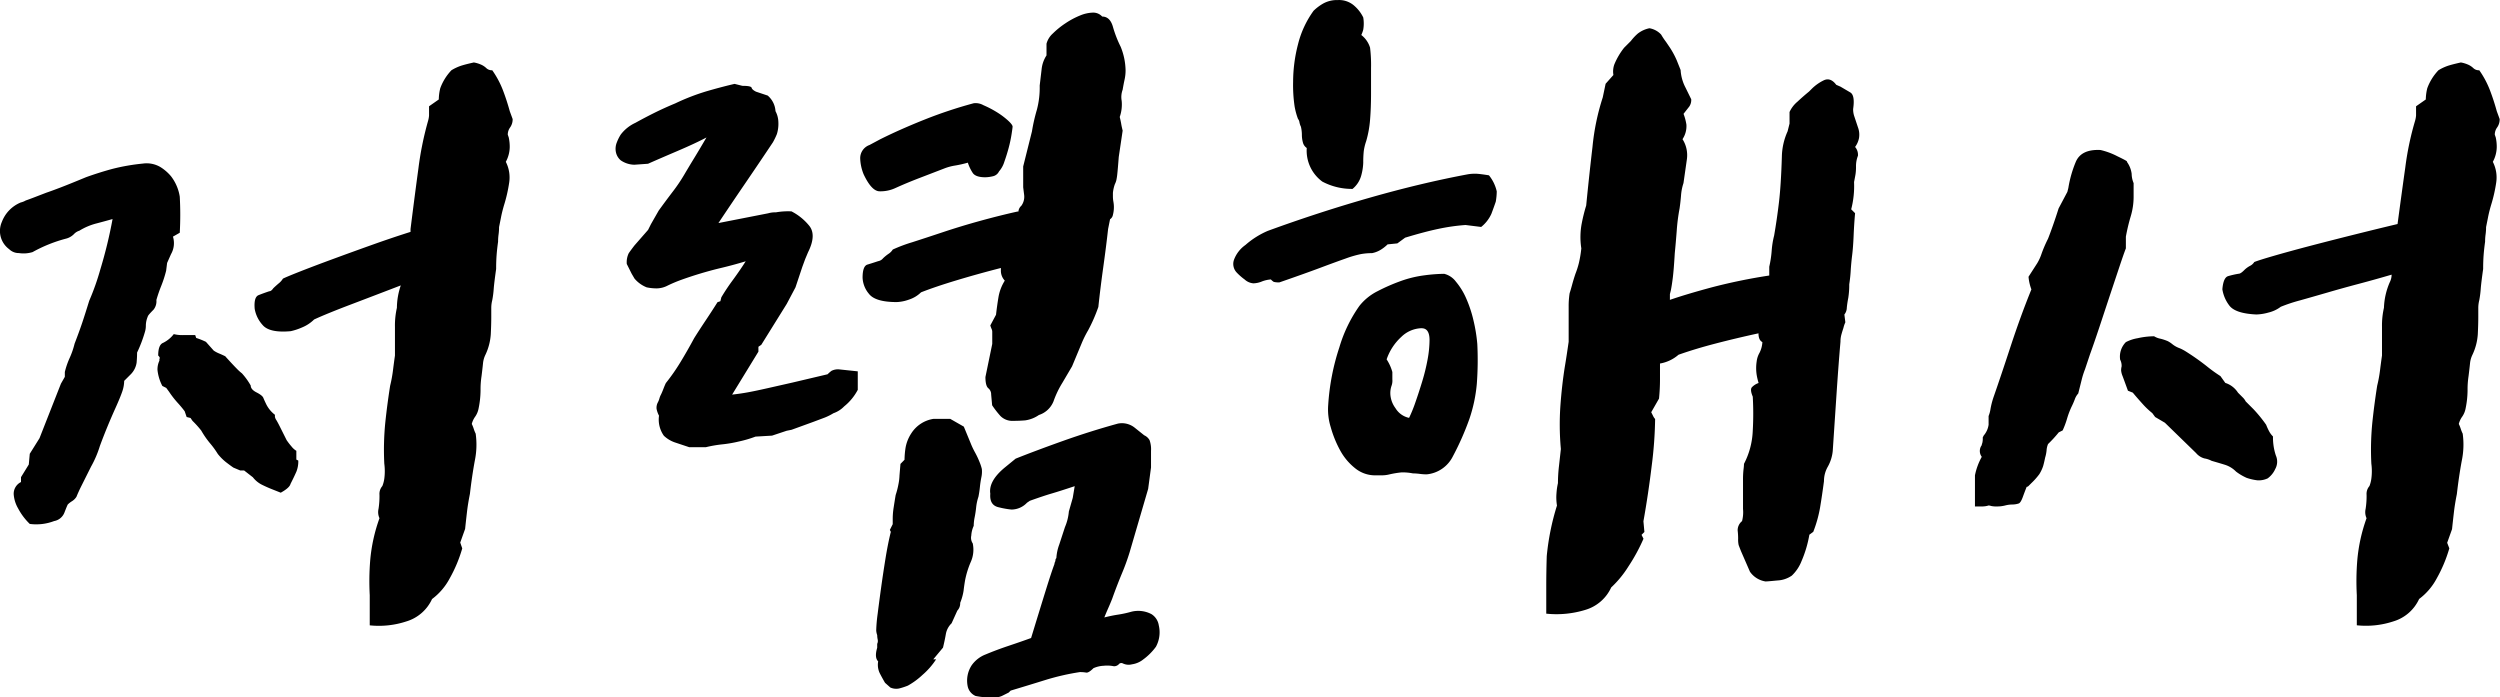 <svg xmlns="http://www.w3.org/2000/svg" width="87.264" height="24.344" viewBox="0 0 87.264 24.344"><path d="M-27.438-3.468a4.906,4.906,0,0,1-.442,1.054,2.156,2.156,0,0,1-.612.714,1.442,1.442,0,0,1-.9.782,3.053,3.053,0,0,1-1.275.136V-1.836a9,9,0,0,1,.017-1.224,5.794,5.794,0,0,1,.323-1.462.506.506,0,0,1-.034-.323,2.865,2.865,0,0,0,.034-.493.416.416,0,0,1,.1-.306,1.086,1.086,0,0,0,.068-.255,2.008,2.008,0,0,0,0-.527,9.688,9.688,0,0,1,.034-1.428q.068-.646.17-1.292a4.587,4.587,0,0,0,.1-.544q.034-.272.068-.51v-.272q0-.34,0-.731a2.774,2.774,0,0,1,.068-.663,2.471,2.471,0,0,1,.136-.782q-.884.34-1.734.663t-1.292.527a1.286,1.286,0,0,1-.408.272,2.134,2.134,0,0,1-.408.136q-.748.068-.986-.221a1.118,1.118,0,0,1-.272-.561q-.034-.408.136-.476t.374-.136q.068,0,.136-.1.068-.068.187-.17a.631.631,0,0,0,.153-.17q.136-.068.612-.255t1.122-.425q.646-.238,1.36-.493t1.36-.459v-.1q.136-1.088.272-2.091a11.214,11.214,0,0,1,.34-1.683.937.937,0,0,0,.034-.187V-18.9l.34-.238a1.764,1.764,0,0,1,.051-.391,1.807,1.807,0,0,1,.391-.629,1.646,1.646,0,0,1,.323-.153q.153-.051.459-.119a1.1,1.1,0,0,1,.272.085.647.647,0,0,1,.17.119.277.277,0,0,0,.2.068,3.206,3.206,0,0,1,.374.7q.136.357.238.731l.1.272a.484.484,0,0,1-.085.289.431.431,0,0,0-.085.255l.034.1a1.52,1.52,0,0,1,.034.357,1.12,1.12,0,0,1-.136.493,1.2,1.2,0,0,1,.119.714,5.174,5.174,0,0,1-.187.816q-.068.238-.1.408l-.068.34a1.805,1.805,0,0,1-.017.255,1.8,1.8,0,0,0-.017.255q-.034.238-.051.459t-.017.493q-.068.476-.085.7a3.306,3.306,0,0,1-.051.391,1.118,1.118,0,0,0-.034.272v.306q0,.272-.017.612a1.967,1.967,0,0,1-.187.714.872.872,0,0,0-.085.306q-.017.17-.051.442a3.054,3.054,0,0,0-.034.493,3.223,3.223,0,0,1-.068.629.74.74,0,0,1-.119.289.748.748,0,0,0-.119.255,1.319,1.319,0,0,1,.068.17,1.319,1.319,0,0,0,.068.17A2.755,2.755,0,0,1-27-6.528q-.1.544-.17,1.156-.068.34-.1.612t-.068.612l-.17.476ZM-38.59-16.9a.948.948,0,0,1,.612.119,1.538,1.538,0,0,1,.374.323,1.56,1.56,0,0,1,.306.714,11.592,11.592,0,0,1,0,1.258l-.238.136a.771.771,0,0,1-.068.612l-.136.306-.034.272a4.084,4.084,0,0,1-.17.527,5.112,5.112,0,0,0-.17.493.469.469,0,0,1-.1.34q-.2.2-.2.238a.835.835,0,0,0-.068.306.753.753,0,0,1-.034.238,4.7,4.7,0,0,1-.272.714q0,.17-.017.357A.729.729,0,0,1-39-9.554l-.238.238a1.191,1.191,0,0,1-.068.374q-.068.2-.238.578-.306.68-.544,1.326a3.61,3.61,0,0,1-.306.714l-.34.68q-.1.2-.17.374a.491.491,0,0,1-.153.153A.79.79,0,0,0-41.208-5q-.034.068-.119.289a.474.474,0,0,1-.357.289,1.747,1.747,0,0,1-.85.1,2.131,2.131,0,0,1-.408-.544,1.137,1.137,0,0,1-.153-.493.456.456,0,0,1,.255-.425v-.17l.272-.442.034-.374.34-.544q.2-.51.374-.952t.374-.952l.136-.238v-.17a2.79,2.79,0,0,1,.17-.493,2.791,2.791,0,0,0,.17-.493q.17-.442.272-.748t.238-.748a8.637,8.637,0,0,0,.391-1.105,15.821,15.821,0,0,0,.425-1.751q-.238.068-.561.153a2.145,2.145,0,0,0-.6.255.427.427,0,0,0-.17.1.6.6,0,0,1-.272.17,5.022,5.022,0,0,0-1.19.476,1.077,1.077,0,0,1-.476.034.478.478,0,0,1-.34-.136.787.787,0,0,1-.255-.952,1.187,1.187,0,0,1,.663-.68.6.6,0,0,0,.17-.068q.1-.034.272-.1t.442-.17q.2-.068.51-.187t.884-.357q.476-.17.918-.289A7.14,7.14,0,0,1-38.59-16.9ZM-34.1-5.542q-.17-.068-.34-.153a.921.921,0,0,1-.306-.255l-.306-.238h-.136l-.238-.1q-.1-.068-.255-.187a1.741,1.741,0,0,1-.289-.289,3.044,3.044,0,0,0-.272-.374,3.06,3.06,0,0,1-.306-.442,3.4,3.4,0,0,0-.306-.34l-.068-.1-.136-.034-.068-.2q-.1-.136-.255-.306a3.265,3.265,0,0,1-.289-.374l-.1-.136-.136-.068a1.539,1.539,0,0,1-.17-.561.715.715,0,0,1,.068-.323A.151.151,0,0,1-38-10.1q.017-.034-.051-.1,0-.374.17-.442a1.055,1.055,0,0,0,.374-.306,1.193,1.193,0,0,0,.34.034h.408l.034.1a2.639,2.639,0,0,1,.34.136l.272.306a1.042,1.042,0,0,0,.187.1q.085.034.221.1-.068-.068.119.136t.289.306a1.7,1.7,0,0,0,.17.153,2.387,2.387,0,0,1,.306.425q0,.136.2.238t.238.187q.034.085.1.221a1.055,1.055,0,0,0,.306.374v.068a.3.3,0,0,0,.051.119q.051.085.119.221l.238.476a2.337,2.337,0,0,0,.17.221.631.631,0,0,0,.17.153v.306l.068.034a.968.968,0,0,1-.068.391q-.068.153-.136.289l-.068.136q-.034.136-.34.306Zm29-16.49q.272,0,.374.357a4.034,4.034,0,0,0,.272.7,2.288,2.288,0,0,1,.17.816,1.486,1.486,0,0,1-.034.323q-.034.153-.068.357a.738.738,0,0,0-.034.391,1.32,1.32,0,0,1-.068.561q.034.136.051.238t.051.238l-.136.918q-.034.442-.051.595a1.869,1.869,0,0,1-.034.221.665.665,0,0,1-.051.136,1.244,1.244,0,0,0-.068.306v.136a1.068,1.068,0,0,0,.017.17,1.069,1.069,0,0,1,.017.17,1.064,1.064,0,0,1-.034.289.229.229,0,0,1-.1.153l-.068.34q-.068.612-.17,1.343t-.17,1.377a5.644,5.644,0,0,1-.357.816,3.7,3.7,0,0,0-.221.442l-.34.816-.34.578A3.292,3.292,0,0,0-6.8-8.6a.822.822,0,0,1-.51.476,1.113,1.113,0,0,1-.476.187q-.2.017-.408.017a.586.586,0,0,1-.459-.17,3.265,3.265,0,0,1-.289-.374l-.034-.374a.274.274,0,0,0-.1-.221q-.1-.085-.1-.391l.238-1.156v-.408a.237.237,0,0,0-.017-.1,1.25,1.25,0,0,1-.051-.136l.2-.374q.034-.306.085-.612a1.568,1.568,0,0,1,.221-.578.505.505,0,0,1-.136-.374v-.068q-.782.2-1.53.425t-1.258.425a1.067,1.067,0,0,1-.425.255,1.4,1.4,0,0,1-.425.085q-.748,0-.969-.289a.931.931,0,0,1-.221-.561q0-.408.17-.459t.374-.119a.278.278,0,0,0,.17-.1,1.511,1.511,0,0,1,.187-.153.48.48,0,0,0,.153-.153,5.334,5.334,0,0,1,.68-.255q.476-.153,1.088-.357t1.292-.391q.68-.187,1.292-.323h.034a.294.294,0,0,1,.1-.2.528.528,0,0,0,.1-.374l-.034-.272V-16.8l.306-1.224a6.1,6.1,0,0,1,.17-.748,3.006,3.006,0,0,0,.1-.85l.068-.578a1.088,1.088,0,0,1,.17-.476v-.408a.734.734,0,0,1,.221-.357,2.888,2.888,0,0,1,.442-.357,2.789,2.789,0,0,1,.51-.272,1.253,1.253,0,0,1,.459-.1A.423.423,0,0,1-5.1-22.032Zm-11.492,4.386q-.476.714-.952,1.411t-.952,1.411l1.734-.34a.884.884,0,0,1,.272-.034,2.445,2.445,0,0,1,.544-.034,1.927,1.927,0,0,1,.612.493q.272.323-.034.935l-.1.238-.1.272-.238.714-.306.578L-17-10.574l-.1.068v.17l-.918,1.5q.306-.034.578-.085t.646-.136l.884-.2,1.224-.289a1.277,1.277,0,0,1,.136-.119.494.494,0,0,1,.272-.051l.646.068v.646a1.844,1.844,0,0,1-.476.578.954.954,0,0,1-.374.238,1.916,1.916,0,0,1-.306.153l-.408.153-.748.272-.17.034-.51.17-.578.034a4.01,4.01,0,0,1-.578.17,4.375,4.375,0,0,1-.578.1,4.375,4.375,0,0,0-.578.1h-.578l-.51-.17A1.054,1.054,0,0,1-20.4-7.4a.978.978,0,0,1-.17-.7.869.869,0,0,1-.085-.238.4.4,0,0,1,.051-.238.664.664,0,0,0,.051-.136A.664.664,0,0,1-20.5-8.84q.034-.068.085-.2t.085-.2a6.967,6.967,0,0,0,.51-.731q.238-.391.476-.833.17-.272.408-.629t.408-.629l.1-.034.034-.136a7.059,7.059,0,0,1,.408-.612q.272-.374.442-.646-.442.136-.952.255a13.3,13.3,0,0,0-1.292.391,4.991,4.991,0,0,0-.476.2.846.846,0,0,1-.374.1A1.66,1.66,0,0,1-21-12.58a1.07,1.07,0,0,1-.425-.306l-.1-.17-.17-.34a.725.725,0,0,1,.068-.374q.068-.1.2-.272l.476-.544.1-.2.272-.476q.272-.374.493-.663a5.767,5.767,0,0,0,.391-.578q.17-.289.357-.595t.425-.714q-.374.2-1.02.476t-1.02.442l-.476.034a.866.866,0,0,1-.476-.153.508.508,0,0,1-.17-.289.588.588,0,0,1,.034-.34,1.509,1.509,0,0,1,.136-.272,1.353,1.353,0,0,1,.51-.408q.306-.17.646-.34t.748-.34a7.556,7.556,0,0,1,1.1-.425q.527-.153.969-.255l.272.068q.306,0,.323.068t.153.136l.408.136a.775.775,0,0,1,.272.544.846.846,0,0,1,.1.374,1.211,1.211,0,0,1-.051.425A2.5,2.5,0,0,1-16.592-17.646ZM-4.08-1.258a.992.992,0,0,1,.7.085.561.561,0,0,1,.255.391,1.055,1.055,0,0,1-.1.748,2.041,2.041,0,0,1-.442.442.812.812,0,0,1-.391.17A.465.465,0,0,1-4.386.544a.111.111,0,0,0-.136.034.231.231,0,0,1-.17.068A1.153,1.153,0,0,0-5.049.629a.971.971,0,0,0-.357.085q-.17.17-.255.153A1.165,1.165,0,0,0-5.882.85a8.371,8.371,0,0,0-1.19.272q-.544.17-1.224.374l-.068.068-.238.119a.613.613,0,0,1-.272.051,2.661,2.661,0,0,1-.646-.051.474.474,0,0,1-.272-.323A.98.98,0,0,1-9.656.612,1.063,1.063,0,0,1-9.18.238q.408-.17.816-.306t.782-.272q.374-1.224.544-1.768t.272-.816a.151.151,0,0,1,.017-.068.151.151,0,0,0,.017-.068A.1.1,0,0,1-6.7-3.128,1.631,1.631,0,0,1-6.6-3.6l.2-.612a1.754,1.754,0,0,0,.136-.544l.136-.476.068-.408q-.51.17-.8.255t-.765.255l-.1.068a.749.749,0,0,1-.544.238A2.985,2.985,0,0,1-8.7-4.9q-.34-.068-.306-.476-.068-.442.51-.918l.374-.306q.68-.272,1.632-.612t1.938-.612a.714.714,0,0,1,.578.136l.34.272a.4.4,0,0,1,.187.17.935.935,0,0,1,.051.374v.578l-.1.748-.646,2.21a7.772,7.772,0,0,1-.272.748q-.17.408-.34.884-.068.17-.136.323t-.136.323q.272-.068.493-.1A3.748,3.748,0,0,0-4.08-1.258Zm-8.6,2.482q-.1-.17-.187-.34A.681.681,0,0,1-12.92.476Q-13.056.34-12.954,0V-.136a.232.232,0,0,0,.017-.153.788.788,0,0,1-.017-.153.559.559,0,0,1-.034-.17,5.393,5.393,0,0,1,.051-.578q.051-.408.119-.9t.153-1.02q.085-.527.187-.935l-.034-.068.1-.2v-.2a2.606,2.606,0,0,1,.034-.391q.034-.221.068-.425a2.855,2.855,0,0,0,.1-.391,1.739,1.739,0,0,0,.034-.289l.034-.408L-12-6.562a2.95,2.95,0,0,1,.034-.408,1.334,1.334,0,0,1,.2-.51,1.121,1.121,0,0,1,.782-.51h.578l.476.272.238.578a2.823,2.823,0,0,0,.153.323,2.824,2.824,0,0,1,.153.323,1.628,1.628,0,0,1,.085.255.918.918,0,0,1-.017.289q-.034.17-.051.34t-.051.34A1.742,1.742,0,0,0-9.5-4.9q-.017.17-.051.34a1.576,1.576,0,0,0-.034.306.934.934,0,0,0-.085.34.351.351,0,0,0,.051.272,1.048,1.048,0,0,1-.068.646,3.065,3.065,0,0,0-.2.646q-.034.2-.051.357a1.916,1.916,0,0,1-.119.425.368.368,0,0,1-.1.272l-.2.442a.685.685,0,0,0-.2.374q-.034.2-.1.476l-.34.408h.1a2.556,2.556,0,0,1-.476.544,2.561,2.561,0,0,1-.51.374,2.411,2.411,0,0,1-.306.1.5.5,0,0,1-.306-.034ZM-8.228-18.19q0,.034-.034.255a4.532,4.532,0,0,1-.1.476q-.068.255-.153.493a.927.927,0,0,1-.187.34.31.31,0,0,1-.221.17,1.217,1.217,0,0,1-.255.034q-.34,0-.442-.153a1.49,1.49,0,0,1-.17-.357,4.032,4.032,0,0,1-.442.1,1.8,1.8,0,0,0-.374.1l-.884.34q-.442.17-.816.34a1.232,1.232,0,0,1-.578.119q-.272-.017-.544-.595a1.6,1.6,0,0,1-.119-.544.489.489,0,0,1,.323-.476l.374-.2q.68-.34,1.53-.68a15.549,15.549,0,0,1,1.734-.578.548.548,0,0,1,.34.068,3.522,3.522,0,0,1,.459.238,2.69,2.69,0,0,1,.391.289Q-8.228-18.258-8.228-18.19Zm28.9-1.394.34.2q.17.1.1.578a.753.753,0,0,0,.034.238l.136.408a.726.726,0,0,1,.034.374.778.778,0,0,1-.136.306.416.416,0,0,1,.1.306,1,1,0,0,0-.068.374,1.727,1.727,0,0,1-.017.272q-.017.1-.051.272a3.217,3.217,0,0,1-.1.952l.136.136q-.034.374-.051.782t-.051.68q-.034.272-.051.544a4.726,4.726,0,0,1-.051.476,2.929,2.929,0,0,1-.034.476q-.034.17-.051.34a.389.389,0,0,1-.085.238l.034.272a1.054,1.054,0,0,0-.068.2q-.034.1-.068.221a.924.924,0,0,0-.034.255q-.068.782-.136,1.8T20.4-6.868a1.394,1.394,0,0,1-.17.544,1.011,1.011,0,0,0-.136.51q-.068.51-.136.918a4.38,4.38,0,0,1-.238.85l-.136.1a4.03,4.03,0,0,1-.272.918,1.4,1.4,0,0,1-.34.51.966.966,0,0,1-.51.17q-.34.034-.408.034a.814.814,0,0,1-.544-.34L17.2-3.366q-.068-.17-.085-.221a.88.88,0,0,1-.017-.221,2.623,2.623,0,0,0-.017-.289.409.409,0,0,1,.153-.323,1.219,1.219,0,0,0,.034-.425v-1a3.187,3.187,0,0,1,.017-.374,1.8,1.8,0,0,0,.017-.2,2.73,2.73,0,0,0,.306-1.156,10.4,10.4,0,0,0,0-1.19q-.1-.238-.034-.323a.575.575,0,0,1,.238-.153,2.222,2.222,0,0,1-.068-.289,1.544,1.544,0,0,1,0-.459.8.8,0,0,1,.1-.306.941.941,0,0,0,.1-.374q-.136-.068-.136-.306-.782.17-1.5.357t-1.292.391a1.322,1.322,0,0,1-.646.306v.561q0,.323-.034.663l-.272.476.068.136a.4.4,0,0,0,.068.1,14.1,14.1,0,0,1-.119,1.632q-.119.986-.289,1.938l.034.374-.1.1.068.136a6.315,6.315,0,0,1-.527.969,3.62,3.62,0,0,1-.6.731,1.442,1.442,0,0,1-.9.782A3.422,3.422,0,0,1,10.4-1.19v-.952q0-.51.017-1.054a8.6,8.6,0,0,1,.357-1.768,1.758,1.758,0,0,1-.017-.425,2.229,2.229,0,0,1,.051-.357,5.246,5.246,0,0,1,.034-.578l.068-.612a9.476,9.476,0,0,1-.017-1.5q.051-.714.153-1.36.034-.2.068-.425t.068-.459V-11.9a2.929,2.929,0,0,1,.034-.476q.034-.1.085-.289t.119-.391a2.905,2.905,0,0,0,.119-.374,3.954,3.954,0,0,0,.085-.51,2.549,2.549,0,0,1,.017-.884,5.882,5.882,0,0,1,.153-.612q.1-1.02.221-2.057a8.082,8.082,0,0,1,.357-1.717l.1-.476.272-.306a.726.726,0,0,1,.034-.374,2.433,2.433,0,0,1,.34-.578l.238-.238a1.673,1.673,0,0,1,.238-.255.978.978,0,0,1,.408-.187.719.719,0,0,1,.408.221,2.485,2.485,0,0,0,.17.255l.136.2a2.988,2.988,0,0,1,.238.442l.136.34a1.5,1.5,0,0,0,.17.612l.2.408a.4.4,0,0,1-.068.255l-.2.255a1.8,1.8,0,0,1,.1.374.821.821,0,0,1-.136.51,1.038,1.038,0,0,1,.153.7l-.119.833a1.767,1.767,0,0,0-.085.425q-.017.221-.051.459a6.61,6.61,0,0,0-.1.782q-.034.442-.068.782-.034.578-.068.85t-.068.442l-.034.136v.2q.578-.2,1.479-.442a19.763,19.763,0,0,1,1.989-.408v-.306a3.758,3.758,0,0,0,.085-.561,3,3,0,0,1,.085-.527q.1-.578.17-1.173t.1-1.581a2.257,2.257,0,0,1,.2-.884l.068-.272V-18.7a1.03,1.03,0,0,1,.272-.357q.2-.187.408-.357l.1-.1a1.554,1.554,0,0,1,.408-.289q.238-.119.442.153ZM2.788-8.466a8,8,0,0,1,.391-2.023,4.9,4.9,0,0,1,.7-1.445,1.887,1.887,0,0,1,.629-.51,6.58,6.58,0,0,1,.816-.357,3.88,3.88,0,0,1,.833-.2,5.661,5.661,0,0,1,.68-.051.721.721,0,0,1,.408.272,2.387,2.387,0,0,1,.357.578,4.323,4.323,0,0,1,.255.765,5.54,5.54,0,0,1,.136.833,11.131,11.131,0,0,1-.017,1.394A5.236,5.236,0,0,1,7.718-7.99,9.585,9.585,0,0,1,7.14-6.681a1.141,1.141,0,0,1-.918.629,1.95,1.95,0,0,1-.238-.017,1.95,1.95,0,0,0-.238-.017,1.812,1.812,0,0,0-.408-.034,3.393,3.393,0,0,0-.408.068,1.118,1.118,0,0,1-.272.034H4.42a1.1,1.1,0,0,1-.7-.255A2.029,2.029,0,0,1,3.2-6.9a3.8,3.8,0,0,1-.323-.8A2.085,2.085,0,0,1,2.788-8.466Zm4.794-6.29a6.877,6.877,0,0,0-.952.136q-.476.1-1.156.306l-.272.2-.34.034a1.336,1.336,0,0,1-.238.187.908.908,0,0,1-.306.119,2.183,2.183,0,0,0-.391.034,3.775,3.775,0,0,0-.527.153q-.34.119-.884.323t-1.428.51a.667.667,0,0,1-.2-.017.484.484,0,0,1-.1-.085,1.079,1.079,0,0,0-.306.068.835.835,0,0,1-.306.068.513.513,0,0,1-.306-.136,1.991,1.991,0,0,1-.272-.238.435.435,0,0,1-.1-.442A1.1,1.1,0,0,1-.1-14.059a2.912,2.912,0,0,1,.782-.493q1.768-.646,3.553-1.156t3.417-.816a1.422,1.422,0,0,1,.374-.017q.17.017.374.051a1.362,1.362,0,0,1,.272.561,2.207,2.207,0,0,1-.034.357q-.068.2-.153.425a1.235,1.235,0,0,1-.357.459ZM4.012-22a1.273,1.273,0,0,1,0,.425,1.122,1.122,0,0,1-.068.187.882.882,0,0,1,.306.442,5.034,5.034,0,0,1,.034.714v.884q0,.51-.034.918a3.66,3.66,0,0,1-.136.748,1.774,1.774,0,0,0-.085.357,3.664,3.664,0,0,0-.017.391,1.911,1.911,0,0,1-.068.442.912.912,0,0,1-.306.476,2.2,2.2,0,0,1-1.054-.255,1.338,1.338,0,0,1-.544-1.173.33.33,0,0,1-.136-.2,1,1,0,0,1-.034-.238,1.264,1.264,0,0,0-.034-.306.607.607,0,0,1-.051-.153.234.234,0,0,0-.051-.119,2.42,2.42,0,0,1-.119-.442,5.081,5.081,0,0,1-.051-.85,5.255,5.255,0,0,1,.17-1.309,3.381,3.381,0,0,1,.544-1.173,1.663,1.663,0,0,1,.34-.255,1,1,0,0,1,.51-.119.8.8,0,0,1,.595.221A1.263,1.263,0,0,1,4.012-22Zm2.04,10.846a1.058,1.058,0,0,0-.714.306,1.881,1.881,0,0,0-.51.782,1.569,1.569,0,0,1,.2.442q0,.1,0,.255A.527.527,0,0,1,5-9.146a.784.784,0,0,0-.034.374.9.9,0,0,0,.17.408.729.729,0,0,0,.476.34,4.807,4.807,0,0,0,.221-.544q.119-.34.238-.731a6.818,6.818,0,0,0,.187-.765,3.831,3.831,0,0,0,.068-.68Q6.324-11.152,6.052-11.152Zm35.87,7.684a4.906,4.906,0,0,1-.442,1.054,2.156,2.156,0,0,1-.612.714,1.442,1.442,0,0,1-.9.782,3.053,3.053,0,0,1-1.275.136V-1.836a9,9,0,0,1,.017-1.224,5.794,5.794,0,0,1,.323-1.462A.506.506,0,0,1,39-4.845a2.865,2.865,0,0,0,.034-.493.416.416,0,0,1,.1-.306A1.086,1.086,0,0,0,39.2-5.9a2.008,2.008,0,0,0,0-.527,9.688,9.688,0,0,1,.034-1.428q.068-.646.17-1.292a4.587,4.587,0,0,0,.1-.544q.034-.272.068-.51v-.272q0-.34,0-.731a2.774,2.774,0,0,1,.068-.663,2.445,2.445,0,0,1,.2-.884.6.6,0,0,0,.068-.272q-.578.17-1.156.323t-1.1.306q-.527.153-.952.272a5.586,5.586,0,0,0-.663.221,1.142,1.142,0,0,1-.425.2,1.71,1.71,0,0,1-.425.068q-.748-.034-.952-.323A1.252,1.252,0,0,1,34-12.512q.034-.408.2-.459a3.049,3.049,0,0,1,.374-.085q.068,0,.2-.136a.888.888,0,0,1,.187-.136.369.369,0,0,0,.153-.136q.17-.068.7-.221t1.241-.34q.714-.187,1.53-.391t1.53-.374q.136-1.02.272-1.989a10.164,10.164,0,0,1,.34-1.615.937.937,0,0,0,.034-.187V-18.9l.34-.238a1.764,1.764,0,0,1,.051-.391,1.807,1.807,0,0,1,.391-.629,1.646,1.646,0,0,1,.323-.153q.153-.051.459-.119a1.1,1.1,0,0,1,.272.085.647.647,0,0,1,.17.119.277.277,0,0,0,.2.068,3.206,3.206,0,0,1,.374.7q.136.357.238.731l.1.272a.484.484,0,0,1-.085.289.431.431,0,0,0-.085.255l.034.1a1.52,1.52,0,0,1,.034.357,1.12,1.12,0,0,1-.136.493,1.2,1.2,0,0,1,.119.714,5.173,5.173,0,0,1-.187.816q-.068.238-.1.408l-.068.34a1.805,1.805,0,0,1-.017.255,1.805,1.805,0,0,0-.017.255q-.034.238-.051.459t-.017.493q-.068.476-.085.7a3.306,3.306,0,0,1-.051.391,1.118,1.118,0,0,0-.034.272v.306q0,.272-.017.612a1.967,1.967,0,0,1-.187.714.872.872,0,0,0-.085.306q-.017.17-.051.442a3.054,3.054,0,0,0-.034.493,3.222,3.222,0,0,1-.068.629.74.74,0,0,1-.119.289.748.748,0,0,0-.119.255,1.319,1.319,0,0,1,.068.17,1.319,1.319,0,0,0,.068.17,2.755,2.755,0,0,1-.034.952q-.1.544-.17,1.156-.068.34-.1.612t-.068.612l-.17.476ZM25.364-6.018a2.219,2.219,0,0,1,.238-.646.34.34,0,0,1,0-.408.151.151,0,0,1,.017-.068.667.667,0,0,0,.017-.2l.034-.068a.735.735,0,0,0,.17-.374v-.306a1.086,1.086,0,0,0,.068-.255,2.855,2.855,0,0,1,.1-.391q.238-.68.595-1.768t.731-2.006a1.618,1.618,0,0,1-.1-.442l.306-.476a1.676,1.676,0,0,0,.153-.34,4.637,4.637,0,0,1,.221-.51q.068-.17.17-.459t.2-.6l.306-.578.034-.136a4,4,0,0,1,.255-.9q.187-.459.867-.425a2.5,2.5,0,0,1,.595.221q.391.187.323.187a.9.9,0,0,1,.17.425.87.87,0,0,0,.068.323v.476a2.356,2.356,0,0,1-.1.68,6.581,6.581,0,0,0-.17.714v.408q-.068.17-.221.629l-.34,1.02L29.7-11.169q-.187.561-.323.935l-.17.51a2.9,2.9,0,0,0-.119.374l-.119.476a.57.57,0,0,0-.119.2,2.832,2.832,0,0,1-.119.272,2.916,2.916,0,0,0-.153.408,2.917,2.917,0,0,1-.153.408l-.136.068a4.415,4.415,0,0,1-.374.408.7.7,0,0,0-.051.221,1.261,1.261,0,0,1-.051.255q-.034.17-.068.289a1.269,1.269,0,0,1-.136.289,2.376,2.376,0,0,1-.272.306l-.1.1a.1.1,0,0,1-.068.034q-.068.17-.136.357t-.136.221A.7.7,0,0,1,26.673-5a1.054,1.054,0,0,0-.255.034,1.118,1.118,0,0,1-.272.034.88.88,0,0,1-.221-.017.28.28,0,0,0-.085-.017.753.753,0,0,1-.238.034h-.238Zm10.472-.2a.815.815,0,0,1-.255.306.738.738,0,0,1-.357.068,1.853,1.853,0,0,1-.374-.085,1.818,1.818,0,0,1-.374-.221.936.936,0,0,0-.391-.238q-.221-.068-.459-.136a.842.842,0,0,0-.255-.085.582.582,0,0,1-.289-.187L31.994-7.854l-.34-.2-.1-.136a2.739,2.739,0,0,1-.34-.323q-.2-.221-.34-.391l-.17-.068q-.136-.374-.187-.51a.651.651,0,0,1-.051-.2.559.559,0,0,1,.017-.136.46.46,0,0,0-.051-.238.718.718,0,0,1,.2-.612,1.37,1.37,0,0,1,.408-.136,2.669,2.669,0,0,1,.578-.068.653.653,0,0,0,.221.085,1.6,1.6,0,0,1,.255.085.892.892,0,0,1,.153.1.892.892,0,0,0,.153.1.933.933,0,0,0,.119.051,1.57,1.57,0,0,1,.221.119,8.414,8.414,0,0,1,.7.493,5.256,5.256,0,0,0,.493.357l.17.238a.82.82,0,0,1,.442.34l.17.17a.533.533,0,0,1,.1.136l.034.034.238.238a4.846,4.846,0,0,1,.442.544,1.887,1.887,0,0,0,.119.255.79.79,0,0,0,.119.153,1.987,1.987,0,0,0,.1.663A.53.53,0,0,1,35.836-6.222Z" transform="translate(43.573 22.61)"/></svg>
